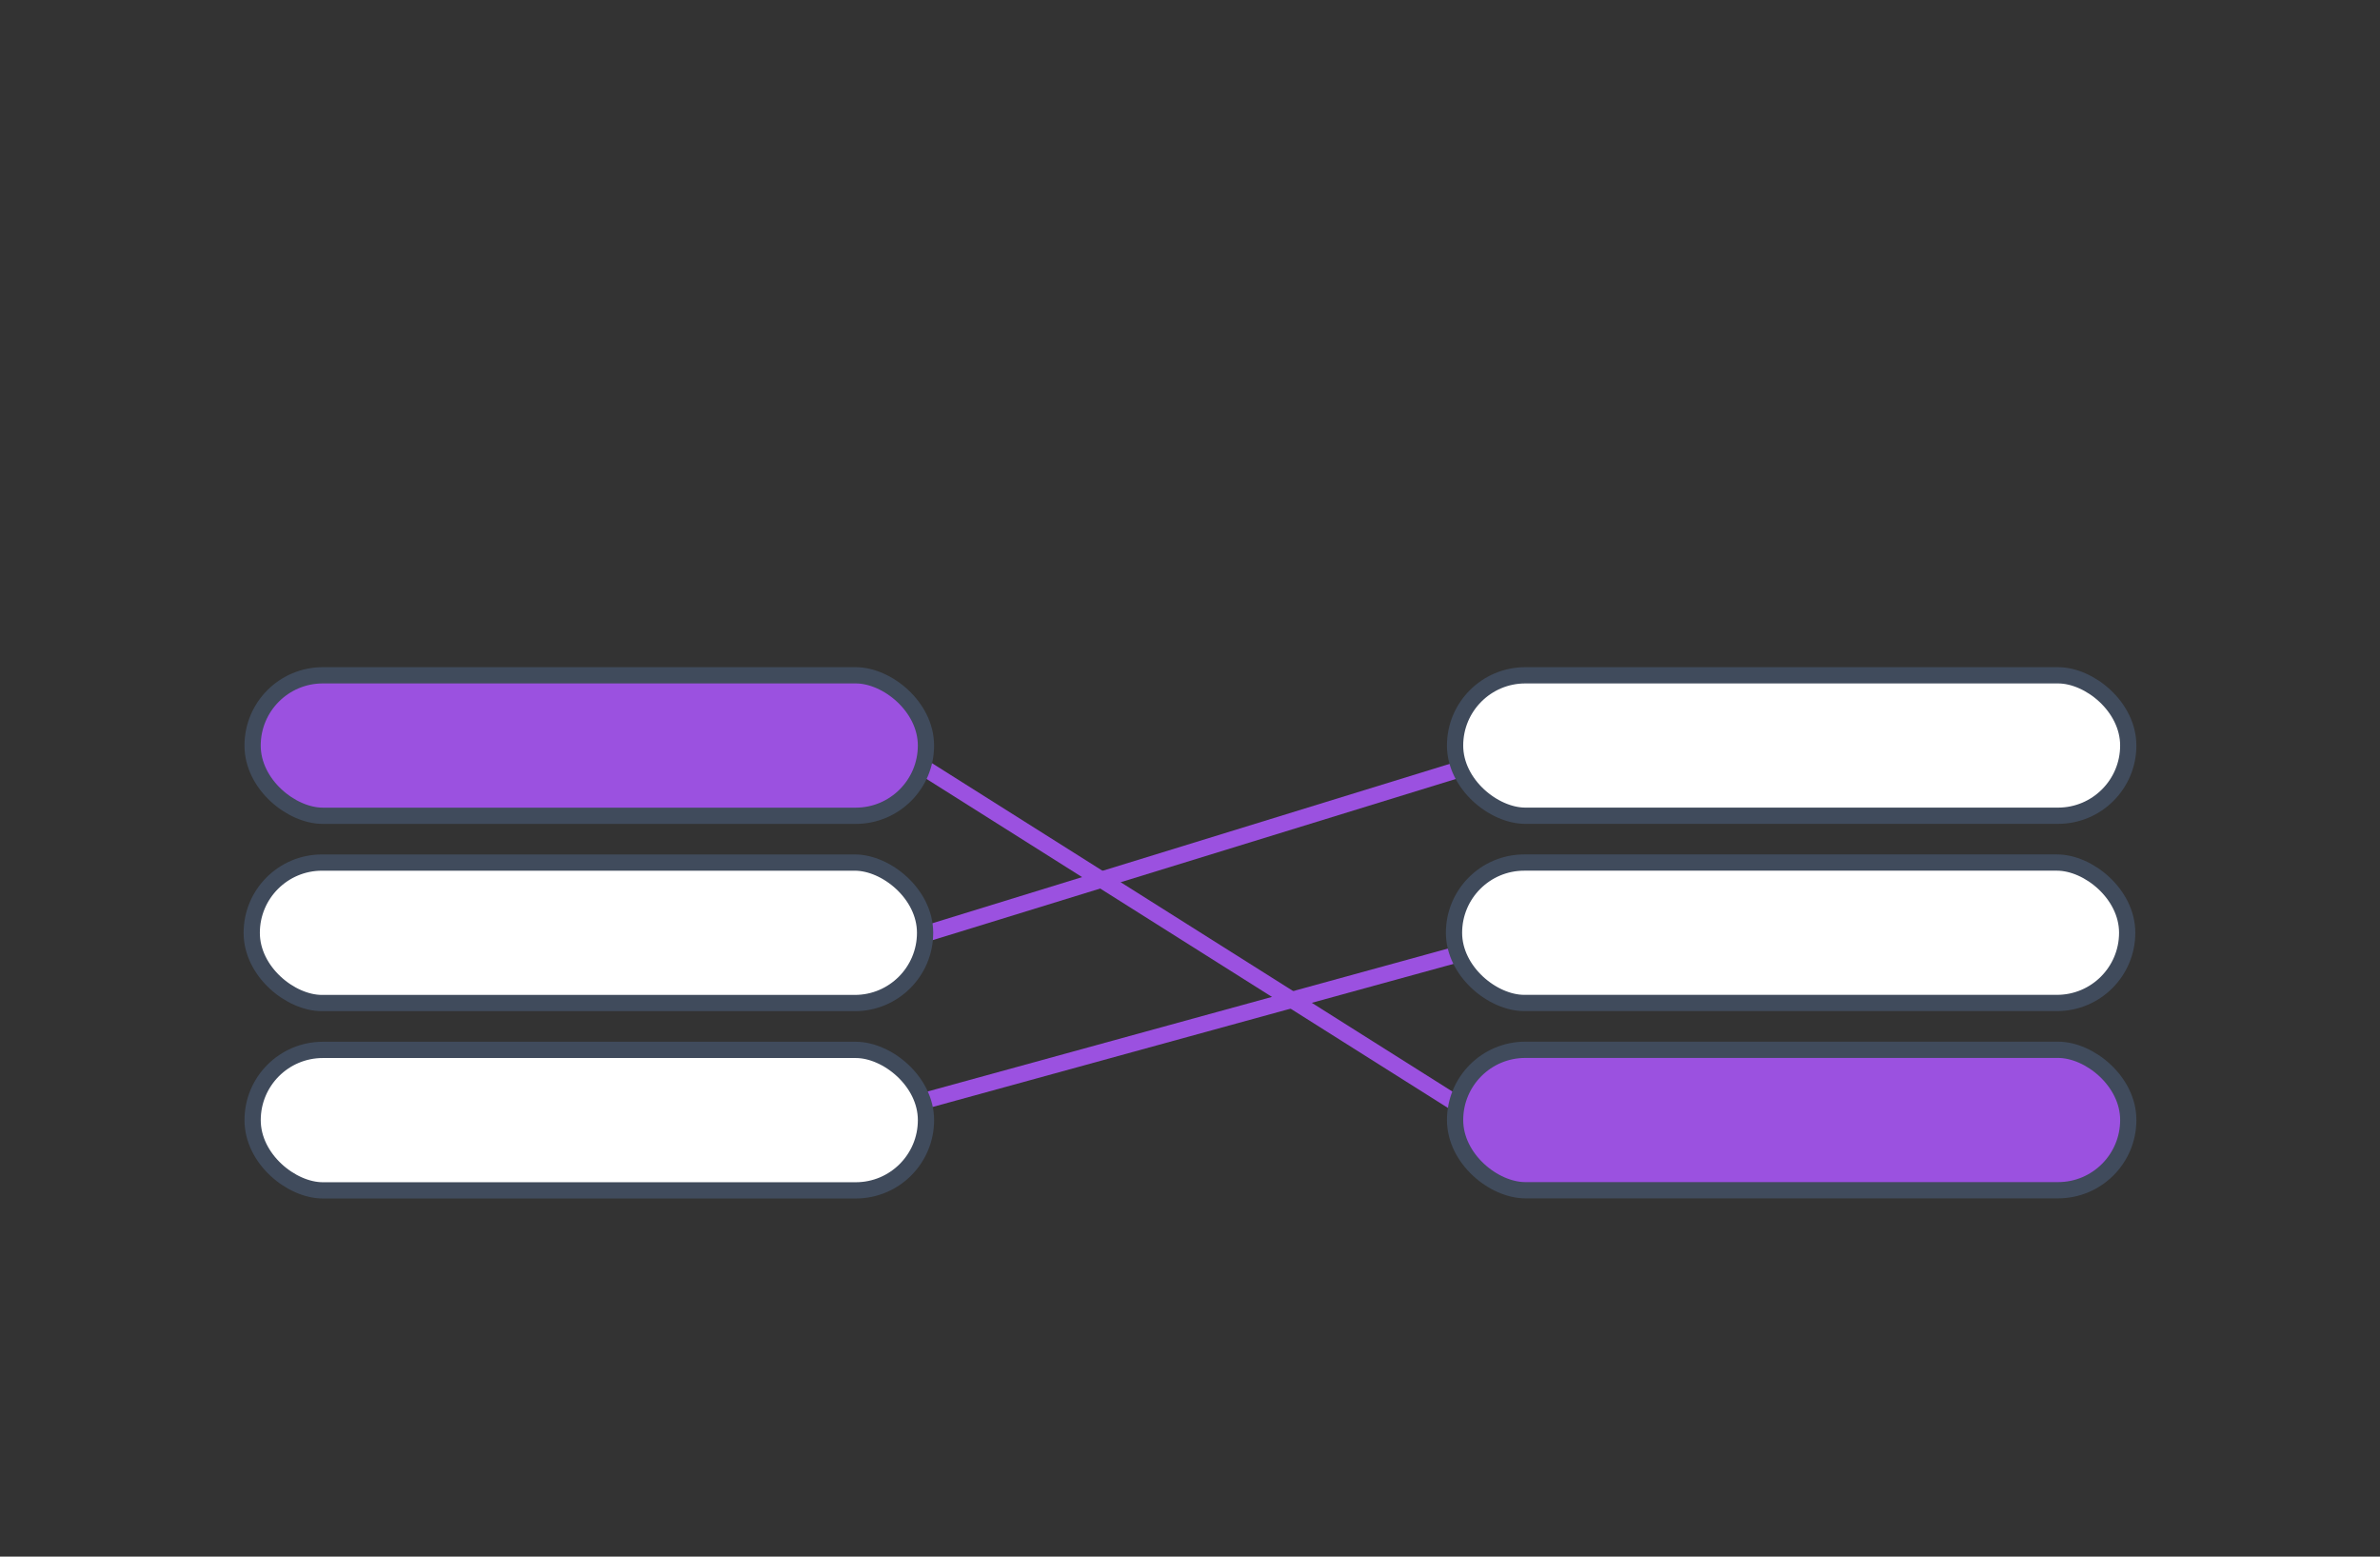 <svg width="208" height="136" viewBox="0 0 208 136" fill="none" xmlns="http://www.w3.org/2000/svg">
    <rect x="0" y="0" width="208" height="136" fill="#333333" stroke="none"/>
    <path d="M78.086 82.451L133.463 65.395" stroke="#9B51E0" stroke-width="1.42" stroke-linecap="round"/>
    <path d="M78.086 65.394L129.913 98.086" stroke="#9B51E0" stroke-width="1.42" stroke-linecap="round"/>
    <path d="M73.826 98.086L129.913 82.685" stroke="#9B51E0" stroke-width="1.42" stroke-linecap="round"/>
    <rect width="12.273" height="58.848" rx="6.136" transform="matrix(-4.25297e-08 1 1 4.49259e-08 22.076 59)" fill="#9B51E0" stroke="#404B5C" stroke-width="1.42" stroke-linecap="round" stroke-linejoin="round"/>
    <rect width="12.273" height="58.848" rx="6.136" transform="matrix(-4.29007e-08 1 1 4.45374e-08 22 75.361)" fill="white" stroke="#404B5C" stroke-width="1.42" stroke-linecap="round" stroke-linejoin="round"/>
    <rect width="12.273" height="58.848" rx="6.136" transform="matrix(-4.43541e-08 1 1 4.3078e-08 22.078 91.727)" fill="white" stroke="#404B5C" stroke-width="1.42" stroke-linecap="round" stroke-linejoin="round"/>
    <rect width="12.269" height="58.832" rx="6.135" transform="matrix(-4.25297e-08 1 1 4.49259e-08 127.167 59)" fill="white" stroke="#404B5C" stroke-width="1.42" stroke-linecap="round" stroke-linejoin="round"/>
    <rect width="12.269" height="58.832" rx="6.135" transform="matrix(-4.29007e-08 1 1 4.45374e-08 127.073 75.359)" fill="white" stroke="#404B5C" stroke-width="1.42" stroke-linecap="round" stroke-linejoin="round"/>
    <rect width="12.269" height="58.832" rx="6.135" transform="matrix(-4.47874e-08 1 1 4.26612e-08 127.168 91.719)" fill="#9B51E0" stroke="#404B5C" stroke-width="1.42" stroke-linecap="round" stroke-linejoin="round"/>
</svg>
